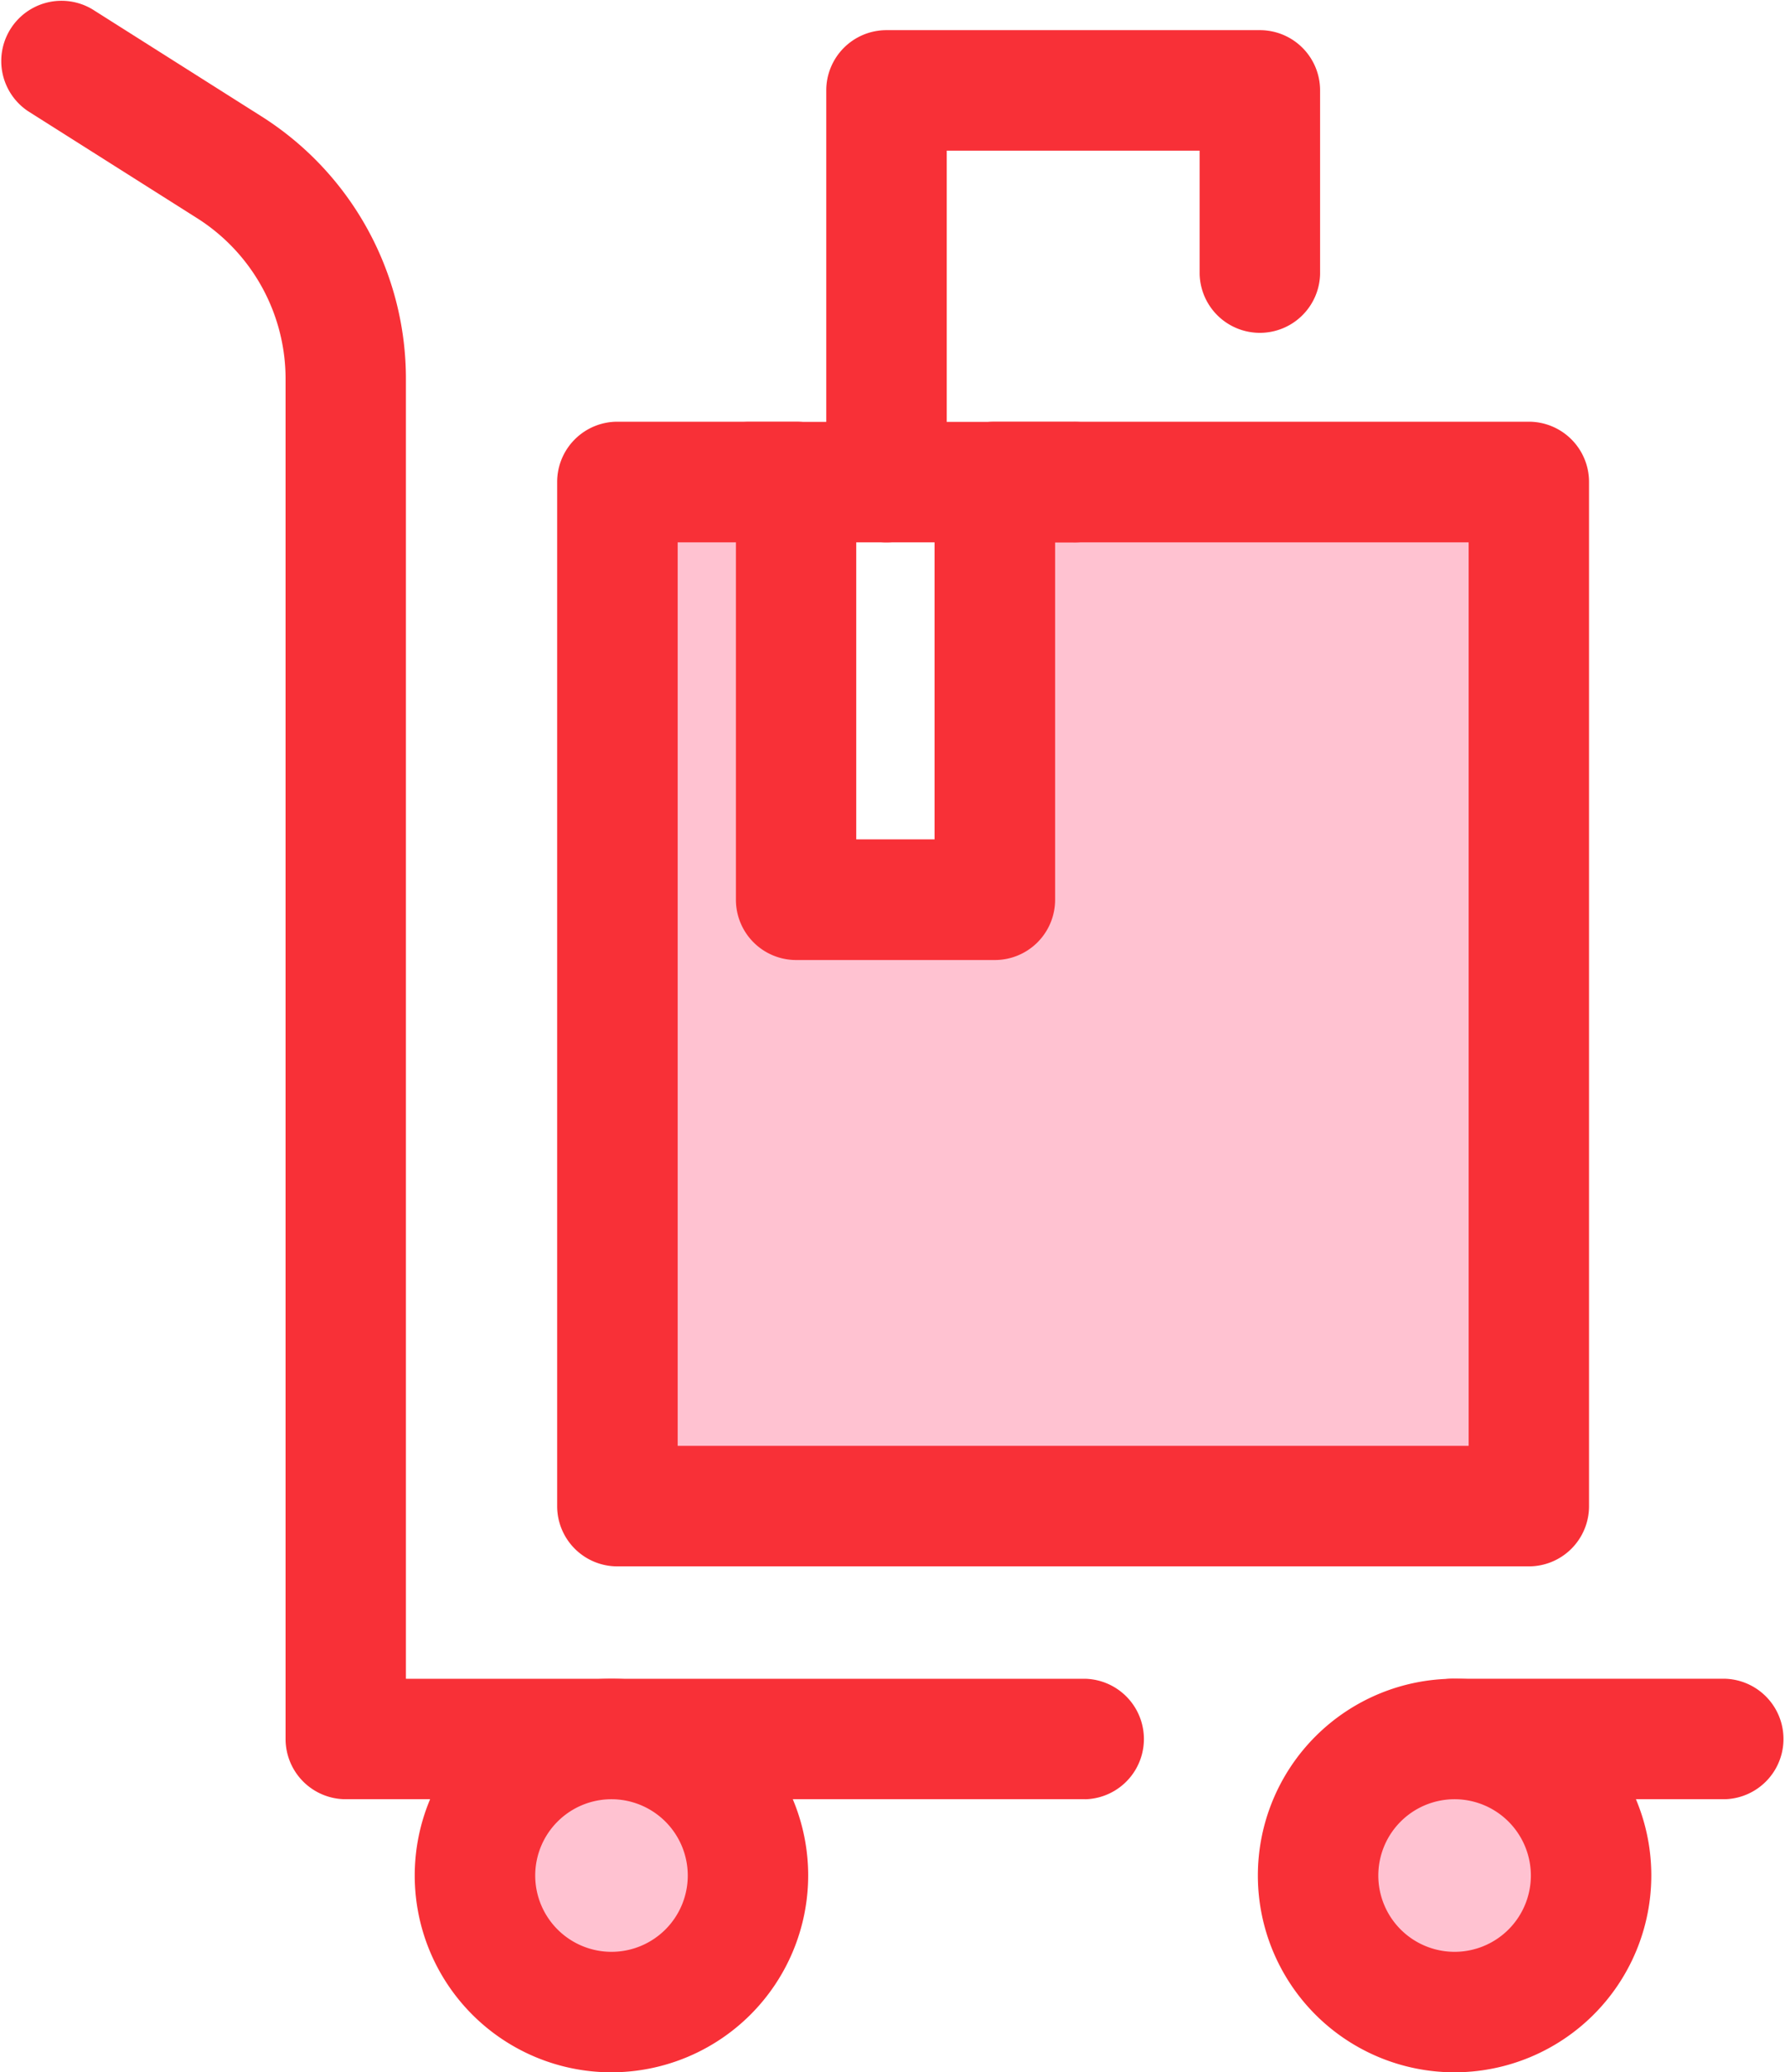 <svg id="Layer_1" data-name="Layer 1" xmlns="http://www.w3.org/2000/svg" viewBox="0 0 441.16 512"><defs><style>.cls-1{fill:#f83037;}.cls-2{fill:#ffc2d1;}</style></defs><title>cart</title><path class="cls-1" d="M461.7,444.53H394.92a14.89,14.89,0,1,1,0-29.77H461.7a14.89,14.89,0,0,1,0,29.77Z" transform="translate(-35.42 0)"/><path class="cls-1" d="M303.63,444.53H120.86A14.89,14.89,0,0,1,106,429.64V93.77A47,47,0,0,0,84,53.82L42.34,27.46A14.89,14.89,0,0,1,58.27,2.31L99.9,28.66a76.69,76.69,0,0,1,35.84,65.11v321H303.63a14.89,14.89,0,0,1,0,29.77Z" transform="translate(-35.42 0)"/><circle class="cls-2" cx="186.54" cy="463.38" r="33.74" transform="translate(-324.32 616.61) rotate(-85.93)"/><path class="cls-1" d="M186.54,512a48.62,48.62,0,1,1,48.62-48.62A48.67,48.67,0,0,1,186.54,512Zm0-67.47a18.85,18.85,0,1,0,18.86,18.85A18.87,18.87,0,0,0,186.54,444.53Z" transform="translate(-35.42 0)"/><circle class="cls-2" cx="359.5" cy="463.38" r="33.74"/><path class="cls-1" d="M394.92,512a48.62,48.62,0,1,1,48.62-48.62A48.67,48.67,0,0,1,394.92,512Zm0-67.47a18.85,18.85,0,1,0,18.85,18.85A18.87,18.87,0,0,0,394.92,444.53Z" transform="translate(-35.42 0)"/><path class="cls-1" d="M254.51,134a14.88,14.88,0,0,1-14.88-14.88V22.33A14.88,14.88,0,0,1,254.51,7.45H346.8a14.88,14.88,0,0,1,14.88,14.88v45.4a14.89,14.89,0,0,1-29.77,0V37.22H269.4v81.86A14.89,14.89,0,0,1,254.51,134Z" transform="translate(-35.42 0)"/><polygon class="cls-2" points="245.88 119.08 245.88 222.26 196.77 222.26 196.77 119.08 152.61 119.08 152.61 372.11 377.86 372.11 377.86 119.08 245.88 119.08"/><path class="cls-1" d="M413.28,387H188a14.88,14.88,0,0,1-14.88-14.88v-253A14.89,14.89,0,0,1,188,104.19h44.16a14.89,14.89,0,0,1,14.88,14.89v88.3h19.35v-88.3a14.89,14.89,0,0,1,14.88-14.89h132a14.89,14.89,0,0,1,14.88,14.89v253A14.88,14.88,0,0,1,413.28,387ZM202.92,357.22H398.39V134H296.19v88.3a14.89,14.89,0,0,1-14.89,14.89H232.19a14.89,14.89,0,0,1-14.89-14.89V134H202.91V357.22Z" transform="translate(-35.42 0)"/><path class="cls-1" d="M300.65,134H220.28a14.89,14.89,0,0,1,0-29.77h80.37a14.89,14.89,0,1,1,0,29.77Z" transform="translate(-35.42 0)"/></svg>